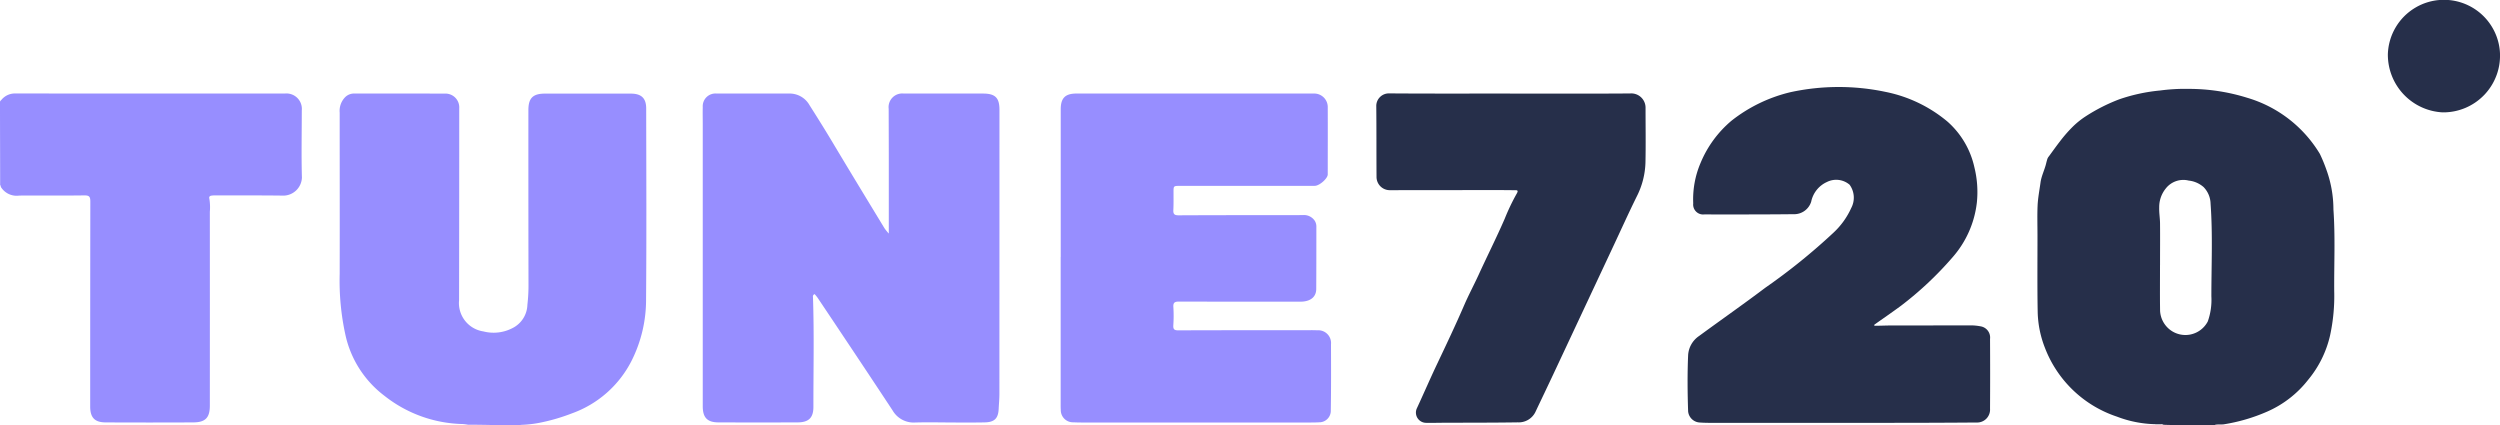 <svg xmlns="http://www.w3.org/2000/svg" width="227.758" height="38.757" viewBox="0 0 227.758 38.757">
    <defs>
        <clipPath id="mkq5nvzfza">
            <path data-name="사각형 6080" style="fill:none" d="M0 0h227.758v38.757H0z"/>
        </clipPath>
    </defs>
    <g data-name="그룹 7575">
        <g data-name="그룹 7574" style="clip-path:url(#mkq5nvzfza)">
            <path data-name="패스 12764" d="M286.725 42.582a10.34 10.34 0 0 1-3.522-.69 10.6 10.6 0 0 1-6.557-6.27 9.477 9.477 0 0 1-.658-3.218c-.045-2.34-.017-4.682-.02-7.023 0-.894-.028-1.789.009-2.682.03-.714.171-1.421.267-2.129.084-.619.382-1.172.521-1.776.029-.124.058-.222.093-.345a.776.776 0 0 1 .149-.268l.081-.11.13-.18.259-.356c.173-.236.346-.471.525-.7a12.692 12.692 0 0 1 1.147-1.322 7.552 7.552 0 0 1 1.2-.971 16.224 16.224 0 0 1 3.081-1.562 15.962 15.962 0 0 1 3.724-.8 16.909 16.909 0 0 1 2.592-.145 17.8 17.8 0 0 1 5.323.808 11.529 11.529 0 0 1 6.624 5.112 14.224 14.224 0 0 1 .6 1.453 10.663 10.663 0 0 1 .637 3.613c.174 2.468.055 4.938.071 7.406a16.949 16.949 0 0 1-.379 4.079 9.717 9.717 0 0 1-2 4.038 9.62 9.62 0 0 1-3.715 2.886 16.065 16.065 0 0 1-3.968 1.164c-.247.032-.5-.007-.743.036a.156.156 0 0 0-.075.028c-.05.04-4.635.016-4.695-.031a.288.288 0 0 0-.192-.04q-.262.006-.521 0m.426-14.5h-.008c0 1.386-.014 2.771.006 4.156a2.33 2.33 0 0 0 .878 1.716 2.3 2.3 0 0 0 3.469-.739 5.881 5.881 0 0 0 .326-2.283c0-2.809.132-5.621-.072-8.428a2.242 2.242 0 0 0-.637-1.529 2.444 2.444 0 0 0-1.353-.591 2.029 2.029 0 0 0-2.1.73 2.675 2.675 0 0 0-.59 1.711c-.017.484.07.971.075 1.458.012 1.267 0 2.533 0 3.8" transform="translate(-90.347 -3.937)" style="fill:#262f4a"/>
            <path data-name="패스 12765" d="M57.727 42.846c-.293-.05-.063-.011-.209-.034s-.206-.024-.3-.034a11.891 11.891 0 0 1-7.123-2.565 9.5 9.5 0 0 1-3.559-5.534 23.039 23.039 0 0 1-.528-5.566c.013-4.9 0-9.8 0-14.706a1.783 1.783 0 0 1 .482-1.39 1.153 1.153 0 0 1 .841-.35c2.749 0 5.5 0 8.247.008a1.257 1.257 0 0 1 1.322 1.343q0 8.739-.015 17.482a2.612 2.612 0 0 0 2.215 2.84 3.728 3.728 0 0 0 2.648-.3 2.452 2.452 0 0 0 1.361-2.125 15.473 15.473 0 0 0 .1-1.96q-.014-7.89-.009-15.779c0-1.1.418-1.505 1.527-1.5h7.8c.958 0 1.4.407 1.405 1.341.008 5.781.037 11.563-.011 17.344a12.348 12.348 0 0 1-1.334 5.68 9.788 9.788 0 0 1-5.405 4.759 17.569 17.569 0 0 1-2.972.866 10.822 10.822 0 0 1-1.563.183c-.258.01-.05.017-.428.05-1.622 0-2.869-.059-4.492-.059" transform="translate(-15.062 -4.147)" style="fill:#978eff"/>
            <path data-name="패스 12766" d="M0 13.438c0-.088.087-.151.155-.225a1.583 1.583 0 0 1 1.226-.551q12.281.011 24.563.007a1.406 1.406 0 0 1 1.55 1.545c0 2.041-.046 4.085.012 6.124a1.709 1.709 0 0 1-1.657 1.63c-2.043-.029-4.086-.017-6.129-.021a2.922 2.922 0 0 0-.448.02c-.143.022-.25.089-.2.273a4.784 4.784 0 0 1 .045 1.2q.006 8.83 0 17.659c0 1.1-.4 1.523-1.51 1.529q-3.989.02-7.977 0c-1 0-1.412-.438-1.413-1.439q0-9.343.012-18.687c0-.464-.119-.56-.573-.554-1.967.028-3.936 0-5.9.016A1.69 1.69 0 0 1 .1 21.213C.06 21.155.071 21.049.013 21c0-2.559-.013-5-.013-7.562" transform="translate(0 -4.146)" style="fill:#978eff"/>
            <path data-name="패스 12767" d="M112.132 25.427v-6.768c0-1.534-.008-3.069-.011-4.6a1.245 1.245 0 0 1 1.382-1.388h7.211c1.108 0 1.5.378 1.5 1.473q0 12.941-.005 25.883c0 .461-.045.921-.067 1.382-.042.856-.381 1.2-1.264 1.219-.841.02-1.683.011-2.524.011-1.277 0-2.555-.036-3.83 0a2.217 2.217 0 0 1-2.053-1.113q-2.244-3.4-4.508-6.786-1.153-1.732-2.314-3.46c-.081-.12-.181-.229-.266-.336a.219.219 0 0 0-.159.262c.115 3.335.036 6.672.04 10.008 0 1-.432 1.41-1.436 1.414q-3.606.014-7.21 0c-1.023 0-1.435-.439-1.435-1.464V15.505c0-.537-.014-1.073 0-1.61a1.157 1.157 0 0 1 1.249-1.226c2.208-.006 4.416 0 6.624 0a2.076 2.076 0 0 1 1.854 1.06c.711 1.118 1.413 2.24 2.092 3.377 1.563 2.618 3.151 5.223 4.734 7.83a4.365 4.365 0 0 0 .4.492" transform="translate(-31.16 -4.147)" style="fill:#978eff"/>
            <path data-name="패스 12768" d="M143.674 27.562V14.105c0-1.014.4-1.434 1.431-1.435q10.816-.006 21.634 0A1.234 1.234 0 0 1 168 13.958c.01 2.027 0 4.053 0 6.08 0 .362-.724 1.008-1.151 1.038-.165.012-.33.006-.5.006h-11.808c-.595 0-.592 0-.591.59 0 .536.01 1.073-.017 1.609-.018.363.092.485.479.483 3.771-.018 7.541-.015 11.312-.02a1.179 1.179 0 0 1 1.1.529 1 1 0 0 1 .139.554c0 1.878 0 3.755-.011 5.633 0 .682-.438 1.092-1.217 1.162-.149.013-.3.006-.451.007-3.606 0-7.212.006-10.817-.007-.395 0-.562.074-.531.508a12.66 12.66 0 0 1-.005 1.653c-.02.351.079.463.446.461 3.816-.015 7.632-.012 11.448-.013.406 0 .812-.011 1.217.009a1.163 1.163 0 0 1 1.254 1.273c.007 2.042.015 4.083-.019 6.125a1.052 1.052 0 0 1-1.078.983c-.33.02-.661.019-.991.019h-20.417c-.315 0-.632 0-.946-.019a1.112 1.112 0 0 1-1.166-1.156c-.013-.163-.011-.328-.011-.492V27.562z" transform="translate(-47.038 -4.148)" style="fill:#978eff"/>
            <path data-name="패스 12769" d="M245.691 33.524H245.991l.393-.009c.262-.007.525-.013.787-.016h.307c2.314 0 4.627 0 6.94-.007a4.994 4.994 0 0 1 .888.094 1.035 1.035 0 0 1 .829 1.15q.02 3.174 0 6.347a1.177 1.177 0 0 1-1.244 1.258c-2.914.025-5.827.03-8.74.032h-15.5c-.33 0-.661-.009-.99-.033a1.123 1.123 0 0 1-1.032-1.025c-.056-1.7-.072-3.4 0-5.092a2.267 2.267 0 0 1 .994-1.76c2.008-1.474 4.052-2.9 6.039-4.4a55.547 55.547 0 0 0 6.226-5.03 6.987 6.987 0 0 0 1.6-2.231 2.007 2.007 0 0 0-.147-2.122 1.88 1.88 0 0 0-2.057-.254 2.526 2.526 0 0 0-1.441 1.792 1.623 1.623 0 0 1-1.627 1.145c-2.7.03-5.407.024-8.111.022a.908.908 0 0 1-1.011-1.006 8.428 8.428 0 0 1 .667-3.679 10.054 10.054 0 0 1 2.824-3.855 13.85 13.85 0 0 1 5.382-2.6 20.708 20.708 0 0 1 8.649-.023 12.647 12.647 0 0 1 5.634 2.7 7.784 7.784 0 0 1 2.456 4.157 9.378 9.378 0 0 1 .231 3.2 9.122 9.122 0 0 1-2.244 5.043 31.063 31.063 0 0 1-4.663 4.378q-.312.23-.628.455c-.21.151-.421.3-.632.448l-.635.445-.235.165-.117.083c-.028.02-.061.048-.089.066a.262.262 0 0 0-.108.091c-.018.026-.009.032.016.054a.083.083 0 0 0 .089.021" transform="translate(-74.836 -3.85)" style="fill:#262f4a"/>
            <path data-name="패스 12770" d="M198.594 12.67c3.651 0 7.3.016 10.952-.012a1.3 1.3 0 0 1 1.4 1.318c0 1.669.028 3.339-.009 5.007a7.24 7.24 0 0 1-.792 3.06c-.72 1.458-1.389 2.94-2.079 4.412l-5.506 11.747c-.54 1.151-1.092 2.3-1.634 3.445a1.691 1.691 0 0 1-1.621.975c-2.267.035-4.535.028-6.8.037-.535 0-1.071.023-1.605.005a.934.934 0 0 1-.807-1.279c.617-1.326 1.195-2.67 1.821-3.992.86-1.814 1.724-3.627 2.52-5.472.4-.921.879-1.815 1.3-2.731.781-1.708 1.627-3.386 2.378-5.11a19.148 19.148 0 0 1 1.088-2.28c.215-.357.013-.327-.219-.33-.391 0-.782-.008-1.172-.008q-5.071 0-10.14.008a1.207 1.207 0 0 1-1.232-1.217c-.015-2.16 0-4.321-.023-6.482a1.147 1.147 0 0 1 1.182-1.118c3.666.027 7.331.013 11 .013" transform="translate(-61.031 -4.144)" style="fill:#262f4a"/>
            <path data-name="패스 12771" d="M323.43 4.982a5.112 5.112 0 0 1 10.2-.367 5.168 5.168 0 0 1-5.207 5.622 5.258 5.258 0 0 1-4.992-5.255" transform="translate(-105.889)" style="fill:#262f4a"/>
        </g>
    </g>
</svg>
